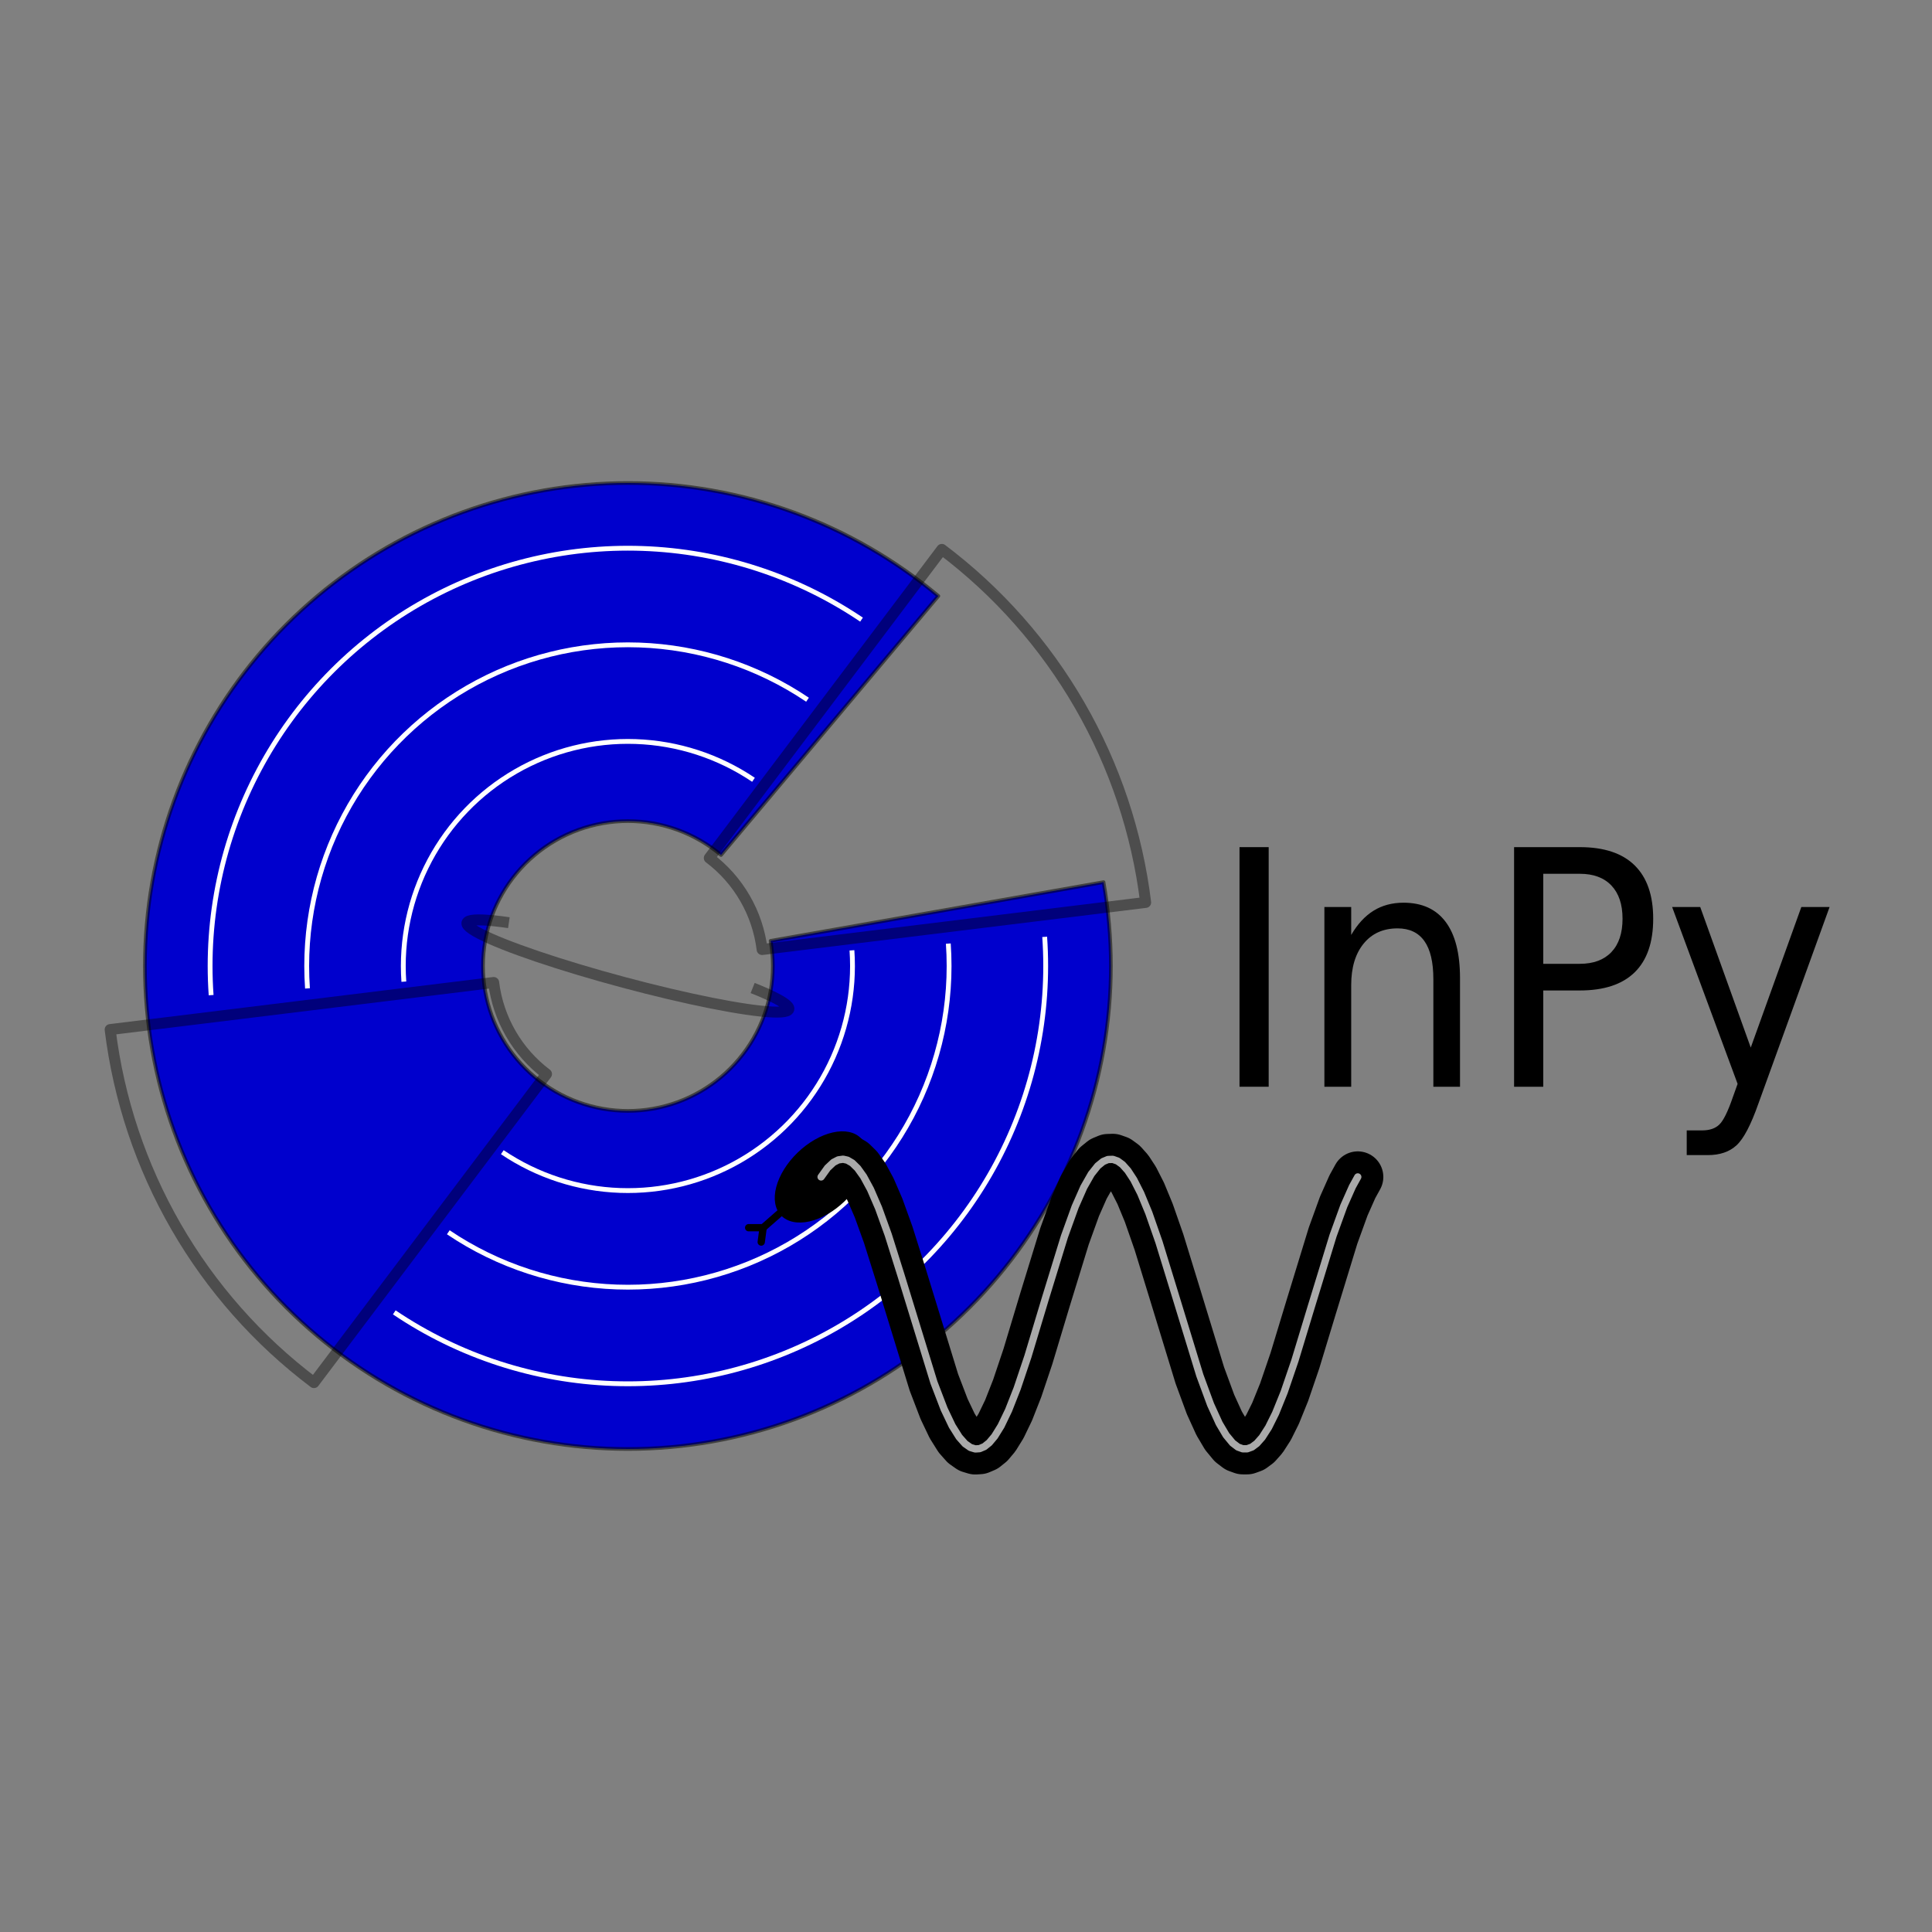 <?xml version="1.0" encoding="utf-8" standalone="no"?>
<!DOCTYPE svg PUBLIC "-//W3C//DTD SVG 1.1//EN"
  "http://www.w3.org/Graphics/SVG/1.1/DTD/svg11.dtd">
<!-- Created with matplotlib (https://matplotlib.org/) -->
<svg height="264.538pt" version="1.1" viewBox="0 0 264.538 264.538" width="264.538pt" xmlns="http://www.w3.org/2000/svg" xmlns:xlink="http://www.w3.org/1999/xlink">
 <rect x="0" y="0" width="264.538" height="264.538" fill="#808080" stroke="none"/>
 <defs>
  <style type="text/css">*{stroke-linecap:butt;stroke-linejoin:round;}</style>
 </defs>
 <g id="figure_1">
  <g id="patch_1">
   <path d="M 0 264.538 
L 264.538 264.538 
L 264.538 0 
L 0 0 
z
" style="fill:none;"/>
  </g>
  <g id="axes_1">
   <g id="patch_2">
    <path clip-path="url(#pd2438f3b35)" d="M 128.485 81.607 
C 122.575 76.648 115.843 72.761 108.594 70.123 
C 101.345 67.484 93.689 66.134 85.975 66.134 
C 78.26 66.134 70.605 67.484 63.355 70.123 
C 56.106 72.761 49.374 76.648 43.464 81.607 
C 37.555 86.566 32.558 92.521 28.701 99.202 
C 24.843 105.883 22.185 113.187 20.845 120.785 
C 19.505 128.382 19.505 136.156 20.845 143.753 
C 22.185 151.35 24.843 158.655 28.701 165.336 
C 32.558 172.017 37.555 177.972 43.464 182.931 
C 49.374 187.89 56.106 191.776 63.355 194.415 
C 70.605 197.053 78.26 198.403 85.975 198.403 
C 93.689 198.403 101.345 197.053 108.594 194.415 
C 115.843 191.776 122.575 187.89 128.485 182.931 
C 134.395 177.972 139.392 172.017 143.249 165.336 
C 147.106 158.655 149.765 151.35 151.104 143.753 
C 152.444 136.156 152.444 128.382 151.104 120.785 
L 105.514 128.824 
C 105.916 131.103 105.916 133.435 105.514 135.714 
C 105.112 137.993 104.314 140.185 103.157 142.189 
C 102 144.193 100.501 145.98 98.728 147.467 
C 96.955 148.955 94.935 150.121 92.761 150.913 
C 90.586 151.704 88.289 152.109 85.975 152.109 
C 83.66 152.109 81.364 151.704 79.189 150.913 
C 77.014 150.121 74.995 148.955 73.222 147.467 
C 71.449 145.98 69.95 144.193 68.793 142.189 
C 67.635 140.185 66.838 137.993 66.436 135.714 
C 66.034 133.435 66.034 131.103 66.436 128.824 
C 66.838 126.544 67.635 124.353 68.793 122.349 
C 69.95 120.344 71.449 118.558 73.222 117.07 
C 74.995 115.583 77.014 114.417 79.189 113.625 
C 81.364 112.834 83.66 112.429 85.975 112.429 
C 88.289 112.429 90.586 112.834 92.761 113.625 
C 94.935 114.417 96.955 115.583 98.728 117.07 
L 128.485 81.607 
z
" style="fill:#0000cd;stroke:#000000;stroke-linejoin:miter;stroke-opacity:0.5;stroke-width:0.5;"/>
   </g>
   <g id="patch_3">
    <path clip-path="url(#pd2438f3b35)" d="M 15.082 140.973 
C 16.251 150.491 19.324 159.677 24.119 167.981 
C 28.913 176.286 35.332 183.541 42.99 189.312 
L 74.831 147.058 
C 72.845 145.562 71.181 143.681 69.938 141.528 
C 68.695 139.375 67.898 136.993 67.595 134.526 
L 15.082 140.973 
z
" style="fill:none;stroke:#000000;stroke-linejoin:miter;stroke-opacity:0.4;stroke-width:1.5;"/>
   </g>
   <g id="patch_4">
    <path clip-path="url(#pd2438f3b35)" d="M 156.868 123.564 
C 155.699 114.047 152.625 104.861 147.831 96.556 
C 143.036 88.252 136.618 80.997 128.96 75.226 
L 97.119 117.48 
C 99.104 118.976 100.768 120.857 102.012 123.01 
C 103.255 125.163 104.051 127.545 104.354 130.012 
L 156.868 123.564 
z
" style="fill:none;stroke:#000000;stroke-linejoin:miter;stroke-opacity:0.4;stroke-width:1.5;"/>
   </g>
   <g id="patch_5">
    <path clip-path="url(#pd2438f3b35)" d="M 103.356 106.5 
C 98.528 103.243 92.88 101.408 87.06 101.205 
C 81.239 101.001 75.477 102.438 70.433 105.35 
C 65.389 108.262 61.264 112.534 58.53 117.676 
C 55.796 122.819 54.561 128.627 54.967 134.437 
L 55.627 134.391 
C 55.229 128.705 56.438 123.02 59.114 117.987 
C 61.79 112.954 65.827 108.773 70.764 105.923 
C 75.7 103.073 81.34 101.667 87.036 101.866 
C 92.733 102.065 98.261 103.861 102.986 107.048 
L 103.356 106.5 
z
" style="fill:#ffffff;"/>
   </g>
   <g id="patch_6">
    <path clip-path="url(#pd2438f3b35)" d="M 110.753 95.534 
C 103.87 90.892 95.818 88.276 87.521 87.986 
C 79.224 87.696 71.01 89.744 63.82 93.895 
C 56.63 98.046 50.749 104.136 46.851 111.467 
C 42.954 118.797 41.193 127.078 41.773 135.36 
L 42.432 135.314 
C 41.862 127.155 43.596 118.998 47.435 111.777 
C 51.275 104.556 57.068 98.557 64.15 94.468 
C 71.233 90.379 79.325 88.361 87.498 88.647 
C 95.672 88.932 103.603 91.509 110.383 96.082 
L 110.753 95.534 
z
" style="fill:#ffffff;"/>
   </g>
   <g id="patch_7">
    <path clip-path="url(#pd2438f3b35)" d="M 118.149 84.569 
C 109.211 78.54 98.757 75.143 87.983 74.767 
C 77.209 74.391 66.543 77.05 57.206 82.44 
C 47.87 87.831 40.234 95.738 35.173 105.257 
C 30.111 114.776 27.826 125.528 28.578 136.282 
L 29.238 136.236 
C 28.494 125.606 30.754 114.977 35.757 105.567 
C 40.76 96.158 48.308 88.342 57.537 83.013 
C 66.766 77.685 77.309 75.056 87.96 75.428 
C 98.61 75.8 108.944 79.158 117.779 85.117 
L 118.149 84.569 
z
" style="fill:#ffffff;"/>
   </g>
   <g id="patch_8">
    <path clip-path="url(#pd2438f3b35)" d="M 68.593 158.038 
C 73.422 161.295 79.069 163.13 84.89 163.333 
C 90.71 163.536 96.473 162.1 101.516 159.188 
C 106.56 156.276 110.685 152.004 113.42 146.862 
C 116.154 141.719 117.389 135.91 116.982 130.101 
L 116.323 130.147 
C 116.72 135.833 115.512 141.518 112.836 146.551 
C 110.16 151.584 106.122 155.765 101.186 158.615 
C 96.249 161.465 90.61 162.871 84.913 162.672 
C 79.216 162.473 73.689 160.677 68.963 157.49 
L 68.593 158.038 
z
" style="fill:#ffffff;"/>
   </g>
   <g id="patch_9">
    <path clip-path="url(#pd2438f3b35)" d="M 61.197 169.004 
C 68.08 173.646 76.131 176.262 84.428 176.552 
C 92.726 176.842 100.94 174.794 108.13 170.643 
C 115.32 166.491 121.201 160.402 125.098 153.071 
C 128.996 145.741 130.756 137.46 130.177 129.178 
L 129.517 129.224 
C 130.088 137.383 128.354 145.54 124.514 152.761 
C 120.675 159.982 114.882 165.981 107.799 170.07 
C 100.716 174.159 92.625 176.176 84.451 175.891 
C 76.278 175.606 68.347 173.029 61.567 168.455 
L 61.197 169.004 
z
" style="fill:#ffffff;"/>
   </g>
   <g id="patch_10">
    <path clip-path="url(#pd2438f3b35)" d="M 53.801 179.969 
C 62.738 185.998 73.193 189.395 83.967 189.771 
C 94.741 190.147 105.407 187.488 114.743 182.097 
C 124.08 176.707 131.716 168.8 136.777 159.281 
C 141.838 149.762 144.124 139.01 143.372 128.255 
L 142.712 128.301 
C 143.455 138.932 141.196 149.561 136.193 158.97 
C 131.19 168.38 123.642 176.196 114.413 181.525 
C 105.184 186.853 94.64 189.482 83.99 189.11 
C 73.34 188.738 63.005 185.38 54.17 179.421 
L 53.801 179.969 
z
" style="fill:#ffffff;"/>
   </g>
   <g id="patch_11">
    <path clip-path="url(#pd2438f3b35)" d="M 69.676 126.337 
C 66.833 125.922 64.946 125.843 64.239 126.108 
C 63.532 126.373 64.035 126.971 65.689 127.831 
C 67.342 128.691 70.077 129.778 73.566 130.961 
C 77.056 132.144 81.156 133.374 85.376 134.505 
C 89.596 135.635 93.761 136.62 97.375 137.34 
C 100.988 138.061 103.9 138.487 105.762 138.569 
C 107.624 138.651 108.359 138.384 107.879 137.801 
C 107.399 137.218 105.725 136.343 103.056 135.281 
" style="fill:none;stroke:#000000;stroke-linejoin:miter;stroke-opacity:0.4;stroke-width:1.5;"/>
   </g>
   <g id="patch_12">
    <path clip-path="url(#pd2438f3b35)" d="M 115.644 164.482 
C 117.095 163.08 118.148 161.386 118.571 159.77 
C 118.994 158.155 118.752 156.751 117.899 155.868 
C 117.047 154.985 115.652 154.695 114.023 155.061 
C 112.394 155.427 110.664 156.42 109.213 157.821 
C 107.762 159.222 106.709 160.917 106.286 162.532 
C 105.863 164.148 106.105 165.552 106.958 166.435 
C 107.81 167.318 109.205 167.608 110.834 167.242 
C 112.463 166.876 114.194 165.883 115.644 164.482 
z
"/>
   </g>
   <g id="line2d_1">
    <path clip-path="url(#pd2438f3b35)" d="M 112.429 161.151 
L 113.311 159.919 
L 114.12 159.161 
L 114.782 158.817 
L 115.444 158.725 
L 116.033 158.857 
L 116.695 159.243 
L 117.43 159.962 
L 118.239 161.092 
L 119.196 162.856 
L 120.299 165.408 
L 121.623 169.078 
L 123.388 174.689 
L 127.875 189.283 
L 129.273 192.93 
L 130.376 195.242 
L 131.333 196.768 
L 132.142 197.682 
L 132.877 198.196 
L 133.539 198.394 
L 134.128 198.356 
L 134.79 198.074 
L 135.452 197.543 
L 136.187 196.668 
L 137.07 195.241 
L 138.1 193.101 
L 139.277 190.108 
L 140.748 185.728 
L 143.102 177.908 
L 145.75 169.298 
L 147.221 165.222 
L 148.398 162.556 
L 149.427 160.75 
L 150.31 159.639 
L 151.046 159.041 
L 151.708 158.766 
L 152.37 158.745 
L 153.032 158.977 
L 153.694 159.461 
L 154.429 160.284 
L 155.238 161.523 
L 156.195 163.405 
L 157.298 166.075 
L 158.695 170.08 
L 160.681 176.539 
L 164.286 188.321 
L 165.757 192.314 
L 166.934 194.896 
L 167.89 196.511 
L 168.773 197.579 
L 169.508 198.139 
L 170.17 198.378 
L 170.759 198.378 
L 171.421 198.139 
L 172.083 197.648 
L 172.818 196.817 
L 173.701 195.441 
L 174.657 193.518 
L 175.834 190.61 
L 177.305 186.306 
L 179.512 179.031 
L 182.528 169.188 
L 183.999 165.13 
L 185.176 162.482 
L 185.911 161.151 
L 185.911 161.151 
" style="fill:none;stroke:#000000;stroke-linecap:round;stroke-width:7;"/>
   </g>
   <g id="line2d_2">
    <path clip-path="url(#pd2438f3b35)" d="M 104.492 168.101 
L 112.429 161.151 
" style="fill:none;stroke:#000000;stroke-linecap:square;"/>
   </g>
   <g id="line2d_3">
    <path clip-path="url(#pd2438f3b35)" d="M 102.508 168.101 
L 104.492 168.101 
" style="fill:none;stroke:#000000;stroke-linecap:round;"/>
   </g>
   <g id="line2d_4">
    <path clip-path="url(#pd2438f3b35)" d="M 104.23 170.067 
L 104.492 168.101 
" style="fill:none;stroke:#000000;stroke-linecap:round;"/>
   </g>
   <g id="line2d_5">
    <path clip-path="url(#pd2438f3b35)" d="M 112.429 161.151 
L 113.311 159.919 
L 114.12 159.161 
L 114.782 158.817 
L 115.444 158.725 
L 116.033 158.857 
L 116.695 159.243 
L 117.43 159.962 
L 118.239 161.092 
L 119.196 162.856 
L 120.299 165.408 
L 121.623 169.078 
L 123.388 174.689 
L 127.875 189.283 
L 129.273 192.93 
L 130.376 195.242 
L 131.333 196.768 
L 132.142 197.682 
L 132.877 198.196 
L 133.539 198.394 
L 134.128 198.356 
L 134.79 198.074 
L 135.452 197.543 
L 136.187 196.668 
L 137.07 195.241 
L 138.1 193.101 
L 139.277 190.108 
L 140.748 185.728 
L 143.102 177.908 
L 145.75 169.298 
L 147.221 165.222 
L 148.398 162.556 
L 149.427 160.75 
L 150.31 159.639 
L 151.046 159.041 
L 151.708 158.766 
L 152.37 158.745 
L 153.032 158.977 
L 153.694 159.461 
L 154.429 160.284 
L 155.238 161.523 
L 156.195 163.405 
L 157.298 166.075 
L 158.695 170.08 
L 160.681 176.539 
L 164.286 188.321 
L 165.757 192.314 
L 166.934 194.896 
L 167.89 196.511 
L 168.773 197.579 
L 169.508 198.139 
L 170.17 198.378 
L 170.759 198.378 
L 171.421 198.139 
L 172.083 197.648 
L 172.818 196.817 
L 173.701 195.441 
L 174.657 193.518 
L 175.834 190.61 
L 177.305 186.306 
L 179.512 179.031 
L 182.528 169.188 
L 183.999 165.13 
L 185.176 162.482 
L 185.911 161.151 
L 185.911 161.151 
" style="fill:none;stroke:#a9a9a9;stroke-linecap:round;"/>
   </g>
   <g id="text_1">
    <!-- InPy -->
    <g transform="translate(165.74 148.802)scale(0.45 -0.45)">
     <defs>
      <path d="M 8.844 72.906 
L 17.719 72.906 
L 17.719 0 
L 8.844 0 
z
" id="DejaVuSansCondensed-73"/>
      <path d="M 49.422 33.016 
L 49.422 0 
L 41.312 0 
L 41.312 32.719 
Q 41.312 40.484 38.578 44.328 
Q 35.844 48.188 30.422 48.188 
Q 23.875 48.188 20.094 43.547 
Q 16.312 38.922 16.312 30.906 
L 16.312 0 
L 8.156 0 
L 8.156 54.688 
L 16.312 54.688 
L 16.312 46.188 
Q 19.188 51.125 23.109 53.562 
Q 27.047 56 32.234 56 
Q 40.672 56 45.047 50.172 
Q 49.422 44.344 49.422 33.016 
z
" id="DejaVuSansCondensed-110"/>
      <path d="M 17.719 64.797 
L 17.719 37.406 
L 28.859 37.406 
Q 35.062 37.406 38.453 40.969 
Q 41.844 44.531 41.844 51.125 
Q 41.844 57.672 38.453 61.234 
Q 35.062 64.797 28.859 64.797 
z
M 8.844 72.906 
L 28.859 72.906 
Q 39.891 72.906 45.531 67.359 
Q 51.172 61.812 51.172 51.125 
Q 51.172 40.328 45.531 34.812 
Q 39.891 29.297 28.859 29.297 
L 17.719 29.297 
L 17.719 0 
L 8.844 0 
z
" id="DejaVuSansCondensed-80"/>
      <path d="M 28.953 -5.078 
Q 25.531 -14.844 22.281 -17.812 
Q 19.047 -20.797 13.578 -20.797 
L 7.125 -20.797 
L 7.125 -13.281 
L 11.859 -13.281 
Q 15.188 -13.281 17.031 -11.516 
Q 18.891 -9.766 21.141 -3.219 
L 22.609 0.875 
L 2.688 54.688 
L 11.234 54.688 
L 26.609 11.922 
L 42 54.688 
L 50.594 54.688 
z
" id="DejaVuSansCondensed-121"/>
     </defs>
     <use xlink:href="#DejaVuSansCondensed-73"/>
     <use x="26.514" xlink:href="#DejaVuSansCondensed-110"/>
     <use x="83.545" xlink:href="#DejaVuSansCondensed-80"/>
     <use x="137.793" xlink:href="#DejaVuSansCondensed-121"/>
    </g>
   </g>
  </g>
 </g>
 <defs>
  <clipPath id="pd2438f3b35">
   <rect height="264.538" width="264.538" x="0" y="0"/>
  </clipPath>
 </defs>
</svg>
